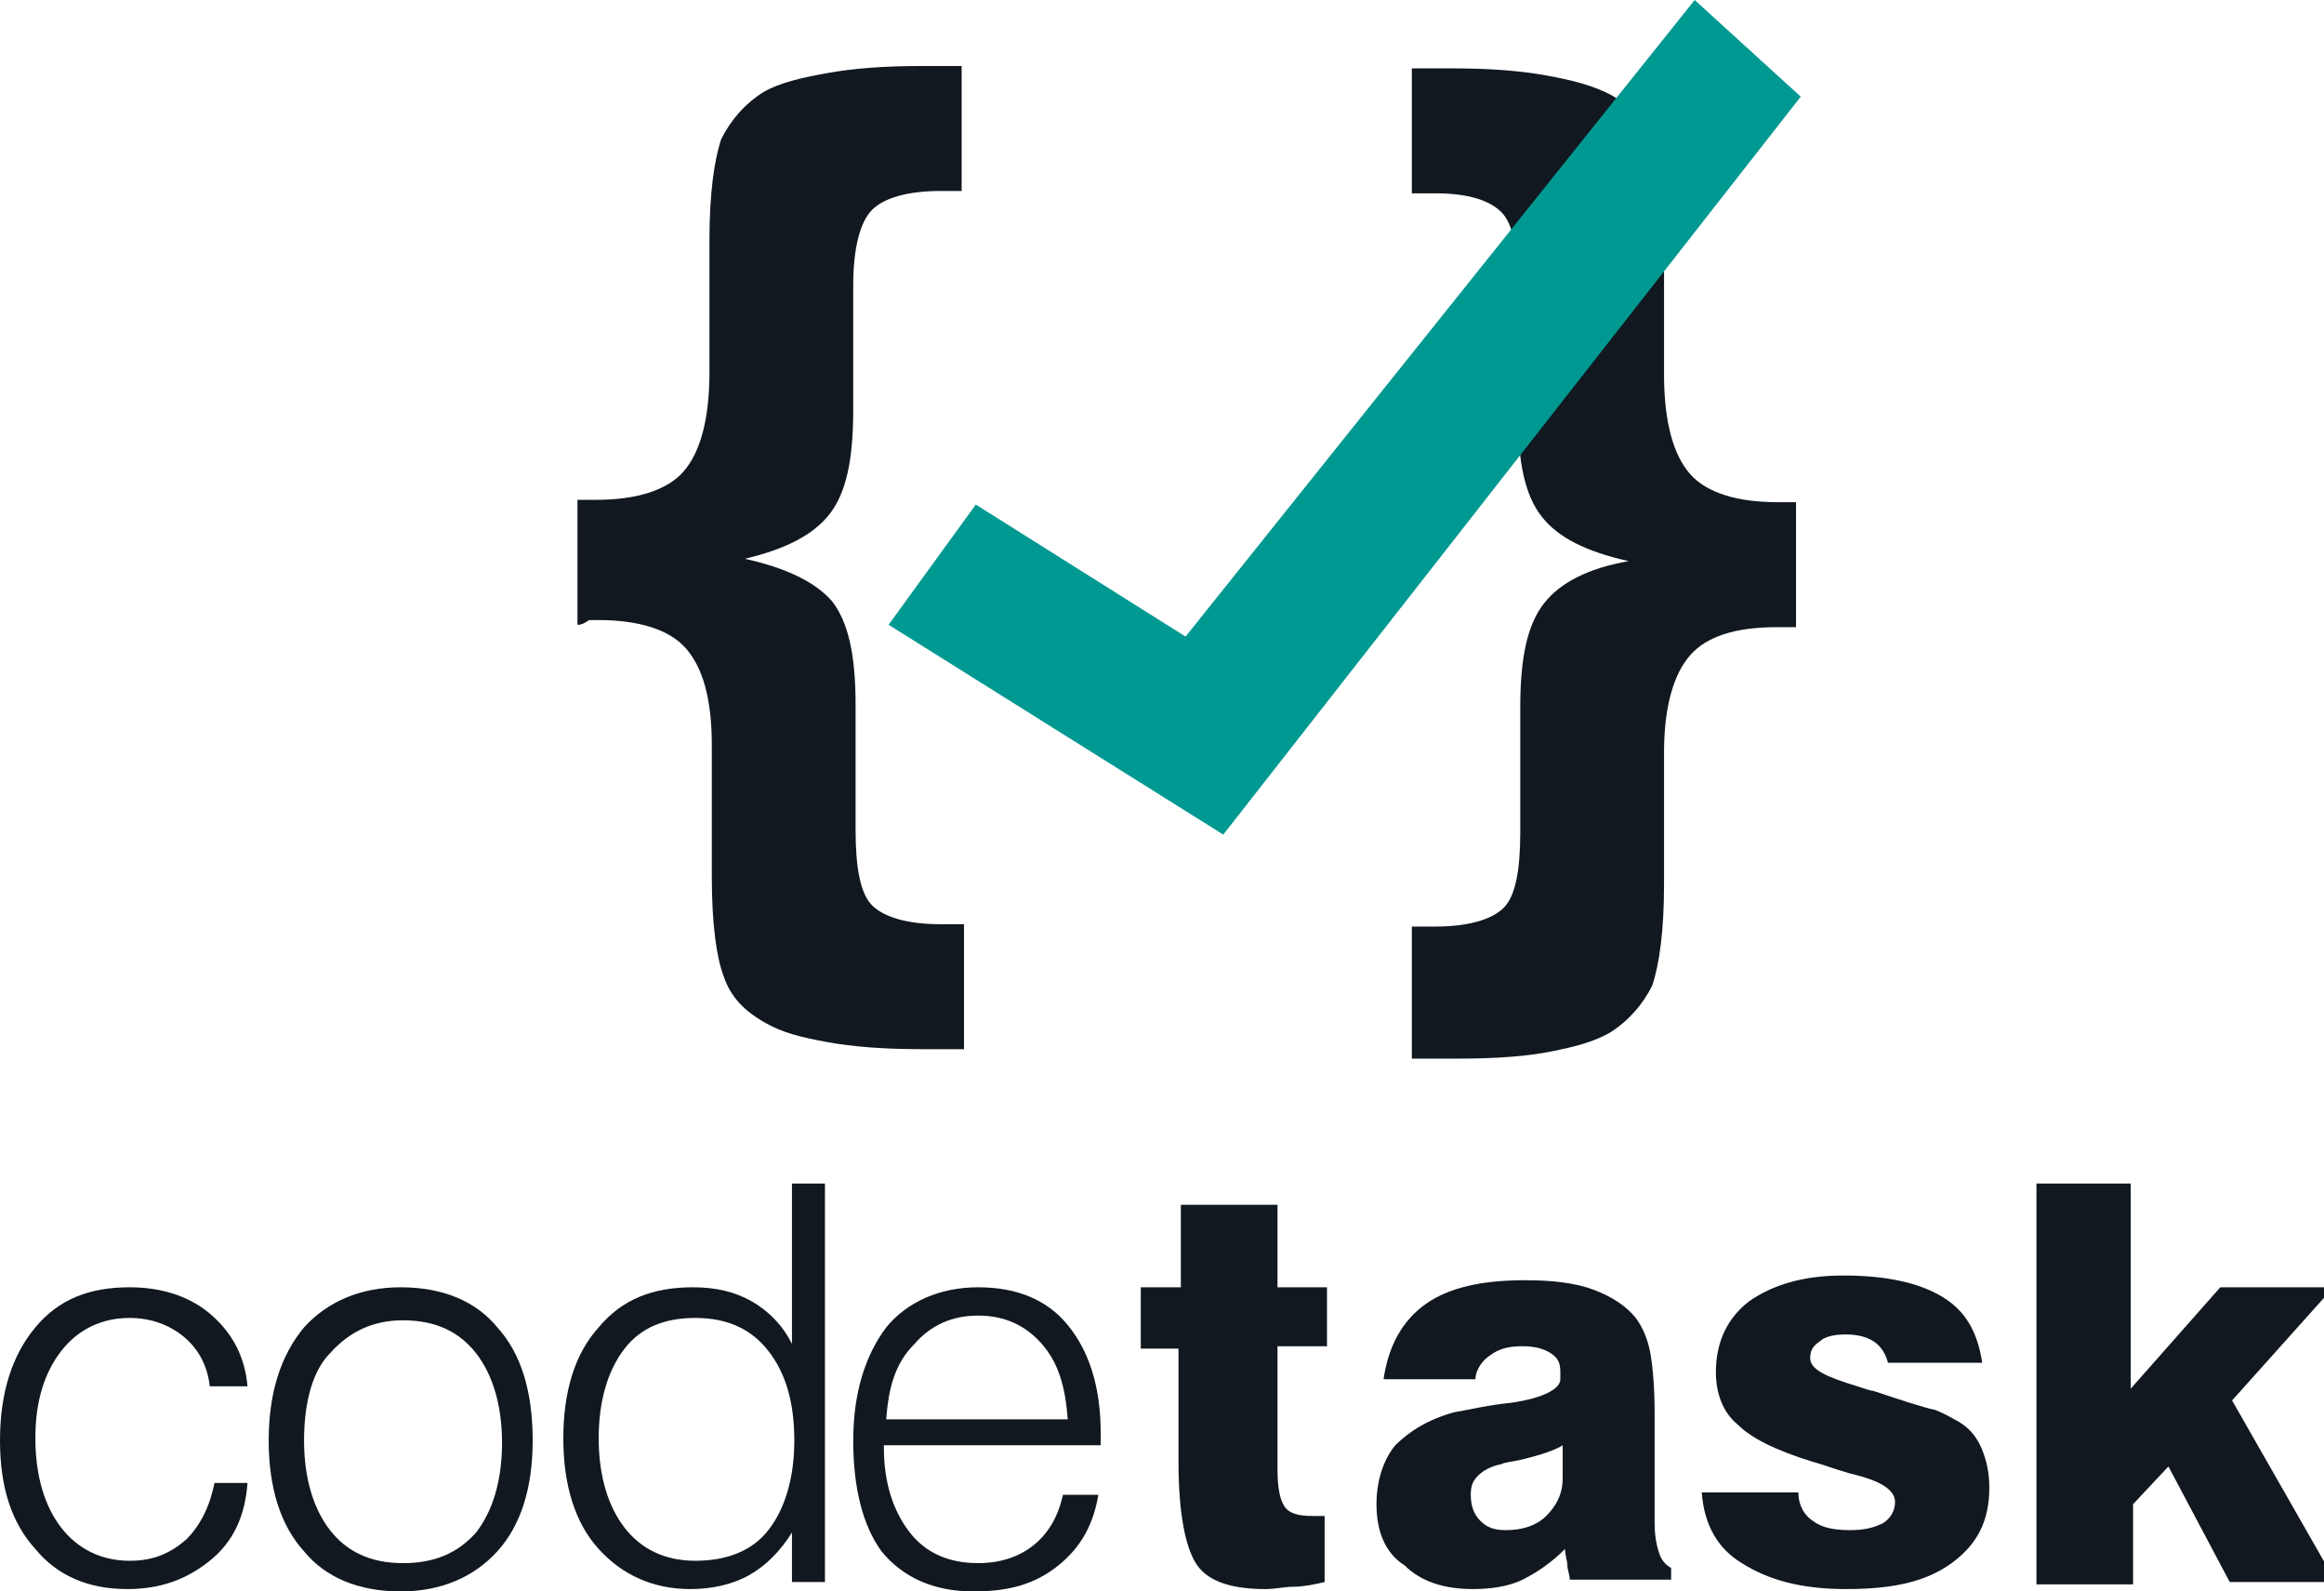 <?xml version="1.0" encoding="utf-8"?>
<!-- Generator: Adobe Illustrator 16.0.0, SVG Export Plug-In . SVG Version: 6.00 Build 0)  -->
<!DOCTYPE svg PUBLIC "-//W3C//DTD SVG 1.1//EN" "http://www.w3.org/Graphics/SVG/1.1/DTD/svg11.dtd">
<svg version="1.1" id="Ebene_1" xmlns="http://www.w3.org/2000/svg" xmlns:xlink="http://www.w3.org/1999/xlink" x="0px" y="0px"
	 width="98.6px" height="67.5px" viewBox="0 0 98.6 67.5" style="enable-background:new 0 0 98.6 67.5;" xml:space="preserve">
<style type="text/css">
<![CDATA[
	.st0{fill:#11181F;}
	.st1{fill:#1D1D1B;}
	.st2{fill:#F6F6F6;}
	.st3{fill:#324052;}
	.st4{fill:#009992;}
	.st5{fill:#D9E5EC;}
]]>
</style>
<g>
	<g>
		<path class="st0" d="M0,61.1c0-2,0.5-3.6,1.5-4.8c1-1.2,2.3-1.7,4-1.7c1.4,0,2.6,0.4,3.5,1.2c0.9,0.8,1.4,1.8,1.5,3H8.9
			c-0.1-0.9-0.5-1.6-1.1-2.1s-1.4-0.8-2.3-0.8c-1.2,0-2.2,0.5-2.9,1.4S1.5,59.4,1.5,61c0,1.6,0.4,2.9,1.1,3.8
			c0.7,0.9,1.7,1.4,2.9,1.4c1,0,1.7-0.3,2.4-0.9c0.6-0.6,1-1.4,1.2-2.4h1.4c-0.1,1.4-0.6,2.5-1.6,3.3s-2.1,1.2-3.5,1.2
			c-1.7,0-3-0.6-3.9-1.7C0.5,64.6,0,63.1,0,61.1z"/>
		<path class="st0" d="M11.4,61.1c0-2,0.5-3.6,1.5-4.8c1-1.1,2.4-1.7,4.1-1.7c1.8,0,3.2,0.6,4.1,1.7c1,1.1,1.5,2.7,1.5,4.8
			c0,2-0.5,3.6-1.5,4.7s-2.4,1.7-4.1,1.7c-1.8,0-3.2-0.6-4.1-1.7C11.9,64.7,11.4,63.1,11.4,61.1z M12.9,61.1c0,1.6,0.4,2.9,1.1,3.8
			c0.7,0.9,1.7,1.4,3.1,1.4c1.3,0,2.3-0.4,3.1-1.3c0.7-0.9,1.1-2.2,1.1-3.8s-0.4-2.9-1.1-3.8c-0.7-0.9-1.7-1.4-3.1-1.4
			c-1.3,0-2.3,0.5-3.1,1.4C13.3,58.1,12.9,59.4,12.9,61.1z"/>
		<path class="st0" d="M23.9,61c0-2,0.5-3.6,1.5-4.7c1-1.2,2.3-1.7,4-1.7c1,0,1.8,0.2,2.5,0.6c0.7,0.4,1.3,1,1.7,1.8v-6.8H35v16.9
			h-1.4v-2.1c-0.5,0.8-1.1,1.4-1.8,1.8s-1.6,0.6-2.5,0.6c-1.6,0-2.9-0.6-3.9-1.7C24.4,64.6,23.9,63,23.9,61z M25.4,61
			c0,1.6,0.4,2.9,1.1,3.8s1.7,1.4,3,1.4c1.3,0,2.4-0.4,3.1-1.3c0.7-0.9,1.1-2.2,1.1-3.8c0-1.7-0.4-2.9-1.1-3.8
			c-0.7-0.9-1.7-1.4-3.1-1.4c-1.3,0-2.3,0.4-3,1.3C25.8,58.1,25.4,59.4,25.4,61z"/>
		<path class="st0" d="M36.2,61.1c0-2,0.5-3.6,1.4-4.8c0.9-1.1,2.3-1.7,3.9-1.7c1.6,0,2.9,0.5,3.8,1.6c0.9,1.1,1.4,2.6,1.4,4.6v0.5
			h-9.2v0.1c0,1.5,0.4,2.7,1.1,3.6c0.7,0.9,1.7,1.3,2.9,1.3c1,0,1.8-0.3,2.4-0.8c0.6-0.5,1-1.2,1.2-2.1h1.5c-0.2,1.2-0.7,2.2-1.7,3
			s-2.1,1.1-3.6,1.1c-1.7,0-3-0.6-3.9-1.7C36.6,64.7,36.2,63.1,36.2,61.1z M37.6,60.2l7.7,0c-0.1-1.4-0.4-2.4-1.1-3.2
			s-1.6-1.2-2.7-1.2c-1.1,0-2,0.4-2.7,1.2C38,57.8,37.7,58.8,37.6,60.2z"/>
	</g>
	<g>
		<path class="st0" d="M48.4,57.1v-2.5h1.7v-3.5h4.1v3.5h2.1v2.5h-2.1v5.2c0,0.8,0.1,1.3,0.3,1.6c0.2,0.3,0.6,0.4,1.2,0.4
			c0.1,0,0.2,0,0.3,0c0.1,0,0.1,0,0.2,0v2.8c-0.4,0.1-0.9,0.2-1.3,0.2c-0.4,0-0.8,0.1-1.2,0.1c-1.4,0-2.4-0.3-2.9-1
			c-0.5-0.7-0.8-2.2-0.8-4.4v-4.8H48.4z"/>
		<path class="st0" d="M58.4,63.8c0-1,0.3-1.9,0.8-2.5c0.6-0.6,1.4-1.1,2.5-1.4c0.6-0.1,1.4-0.3,2.4-0.4c1.4-0.2,2.1-0.6,2.1-1v-0.3
			c0-0.4-0.1-0.6-0.4-0.8c-0.3-0.2-0.7-0.3-1.2-0.3c-0.6,0-1,0.1-1.4,0.4c-0.3,0.2-0.6,0.6-0.6,1h-3.9c0.2-1.4,0.8-2.5,1.8-3.2
			c1-0.7,2.4-1,4.2-1c1.1,0,2.1,0.1,2.9,0.4c0.8,0.3,1.4,0.7,1.8,1.2c0.3,0.4,0.5,0.9,0.6,1.4c0.1,0.5,0.2,1.4,0.2,2.6v4.7
			c0,0.6,0.1,1,0.2,1.3c0.1,0.3,0.3,0.5,0.5,0.6v0.5h-4.3c0-0.2-0.1-0.4-0.1-0.6s-0.1-0.4-0.1-0.7c-0.6,0.6-1.2,1-1.8,1.3
			c-0.6,0.3-1.4,0.4-2.1,0.4c-1.2,0-2.2-0.3-2.9-1C58.8,65.9,58.4,65,58.4,63.8z M62.4,63.4c0,0.4,0.1,0.8,0.4,1.1
			c0.3,0.3,0.6,0.4,1.1,0.4c0.7,0,1.3-0.2,1.7-0.6c0.4-0.4,0.7-0.9,0.7-1.6v-1.4c-0.3,0.2-0.9,0.4-1.7,0.6c-0.4,0.1-0.7,0.1-0.9,0.2
			c-0.5,0.1-0.8,0.3-1,0.5S62.4,63,62.4,63.4z"/>
		<path class="st0" d="M72.2,63.3h4.1c0,0.6,0.3,1,0.6,1.2c0.4,0.3,0.9,0.4,1.6,0.4c0.6,0,1-0.1,1.4-0.3c0.3-0.2,0.5-0.5,0.5-0.9
			c0-0.5-0.6-0.9-1.9-1.2c-0.7-0.2-1.2-0.4-1.6-0.5c-1.6-0.5-2.6-1-3.2-1.6c-0.6-0.5-0.9-1.3-0.9-2.2c0-1.3,0.5-2.3,1.4-3
			c1-0.7,2.3-1.1,4-1.1c1.8,0,3.2,0.3,4.2,0.9s1.5,1.5,1.7,2.8h-4c-0.1-0.4-0.3-0.7-0.6-0.9s-0.7-0.3-1.2-0.3
			c-0.5,0-0.9,0.1-1.1,0.3c-0.3,0.2-0.4,0.4-0.4,0.7c0,0.5,0.7,0.8,2,1.2c0.3,0.1,0.6,0.2,0.7,0.2c1.2,0.4,2.1,0.7,2.6,0.8
			c0.5,0.2,0.8,0.4,1,0.5c0.5,0.3,0.8,0.7,1,1.2c0.2,0.5,0.3,1,0.3,1.6c0,1.4-0.5,2.4-1.6,3.2c-1.1,0.8-2.5,1.1-4.5,1.1
			c-1.9,0-3.3-0.4-4.4-1.1C72.9,65.7,72.3,64.7,72.2,63.3z"/>
		<path class="st0" d="M86.4,67.1V50.2h4v8.7l3.8-4.3H99l-4.3,4.8l4.4,7.7h-4.5l-2.6-4.9l-1.5,1.6v3.4H86.4z"/>
	</g>
</g>
<g>
	<path class="st0" d="M24.5,26.5v-5.3c0.1,0,0.2,0,0.4,0c0.2,0,0.3,0,0.4,0c1.7,0,3-0.4,3.7-1.2c0.7-0.8,1.1-2.2,1.1-4.2v-5.6
		c0-2,0.2-3.4,0.5-4.3c0.4-0.8,1-1.5,1.8-2c0.7-0.4,1.6-0.6,2.7-0.8s2.4-0.3,4-0.3c0.2,0,0.5,0,0.8,0c0.4,0,0.7,0,0.9,0v5.3
		c-0.1,0-0.3,0-0.5,0c-0.2,0-0.4,0-0.4,0c-1.4,0-2.4,0.3-2.9,0.8c-0.5,0.5-0.8,1.6-0.8,3.2v5.3c0,2.1-0.3,3.5-1,4.4
		c-0.7,0.9-1.9,1.5-3.6,1.9c1.8,0.4,3,1,3.7,1.8c0.7,0.9,1,2.3,1,4.4v5.3c0,1.6,0.2,2.7,0.7,3.2c0.5,0.5,1.5,0.8,2.9,0.8
		c0.1,0,0.3,0,0.5,0c0.2,0,0.4,0,0.5,0v5.3c-0.2,0-0.5,0-0.9,0c-0.4,0-0.7,0-0.9,0c-1.6,0-2.9-0.1-4-0.3c-1.1-0.2-1.9-0.4-2.6-0.8
		c-0.9-0.5-1.5-1.1-1.8-2c-0.3-0.8-0.5-2.2-0.5-4.2v-5.6c0-2-0.4-3.3-1.1-4.1c-0.7-0.8-2-1.2-3.7-1.2c-0.1,0-0.2,0-0.4,0
		C24.7,26.5,24.6,26.5,24.5,26.5z"/>
	<path class="st0" d="M60,39.3c0.1,0,0.3,0,0.5,0c0.2,0,0.4,0,0.4,0c1.4,0,2.4-0.3,2.9-0.8c0.5-0.5,0.7-1.6,0.7-3.2V30
		c0-2.1,0.3-3.5,1-4.4c0.7-0.9,1.9-1.5,3.6-1.8c-1.8-0.4-3-1-3.7-1.9c-0.7-0.9-1-2.3-1-4.4v-5.3c0-1.6-0.2-2.7-0.7-3.2
		c-0.5-0.5-1.4-0.8-2.8-0.8c-0.1,0-0.3,0-0.5,0c-0.2,0-0.4,0-0.5,0V2.9c0.2,0,0.5,0,0.9,0c0.4,0,0.7,0,0.8,0c1.6,0,2.9,0.1,4,0.3
		s1.9,0.4,2.7,0.8c0.9,0.5,1.5,1.1,1.8,2c0.4,0.8,0.5,2.3,0.5,4.3v5.6c0,2,0.4,3.4,1.1,4.2c0.7,0.8,2,1.2,3.7,1.2c0.1,0,0.2,0,0.4,0
		c0.2,0,0.3,0,0.4,0v5.3c-0.1,0-0.2,0-0.4,0c-0.2,0-0.3,0-0.4,0c-1.8,0-3,0.4-3.7,1.2c-0.7,0.8-1.1,2.2-1.1,4.1v5.6
		c0,2-0.2,3.4-0.5,4.3c-0.4,0.8-1,1.5-1.8,2c-0.7,0.4-1.5,0.6-2.5,0.8c-1,0.2-2.3,0.3-3.9,0.3c-0.2,0-0.5,0-1,0c-0.4,0-0.8,0-1,0
		V39.3z"/>
</g>
<g>
	<polygon class="st4" points="51.9,35.4 37.7,26.5 41.4,21.4 50.3,27 71.9,0 76.4,4.1 	"/>
</g>
</svg>
